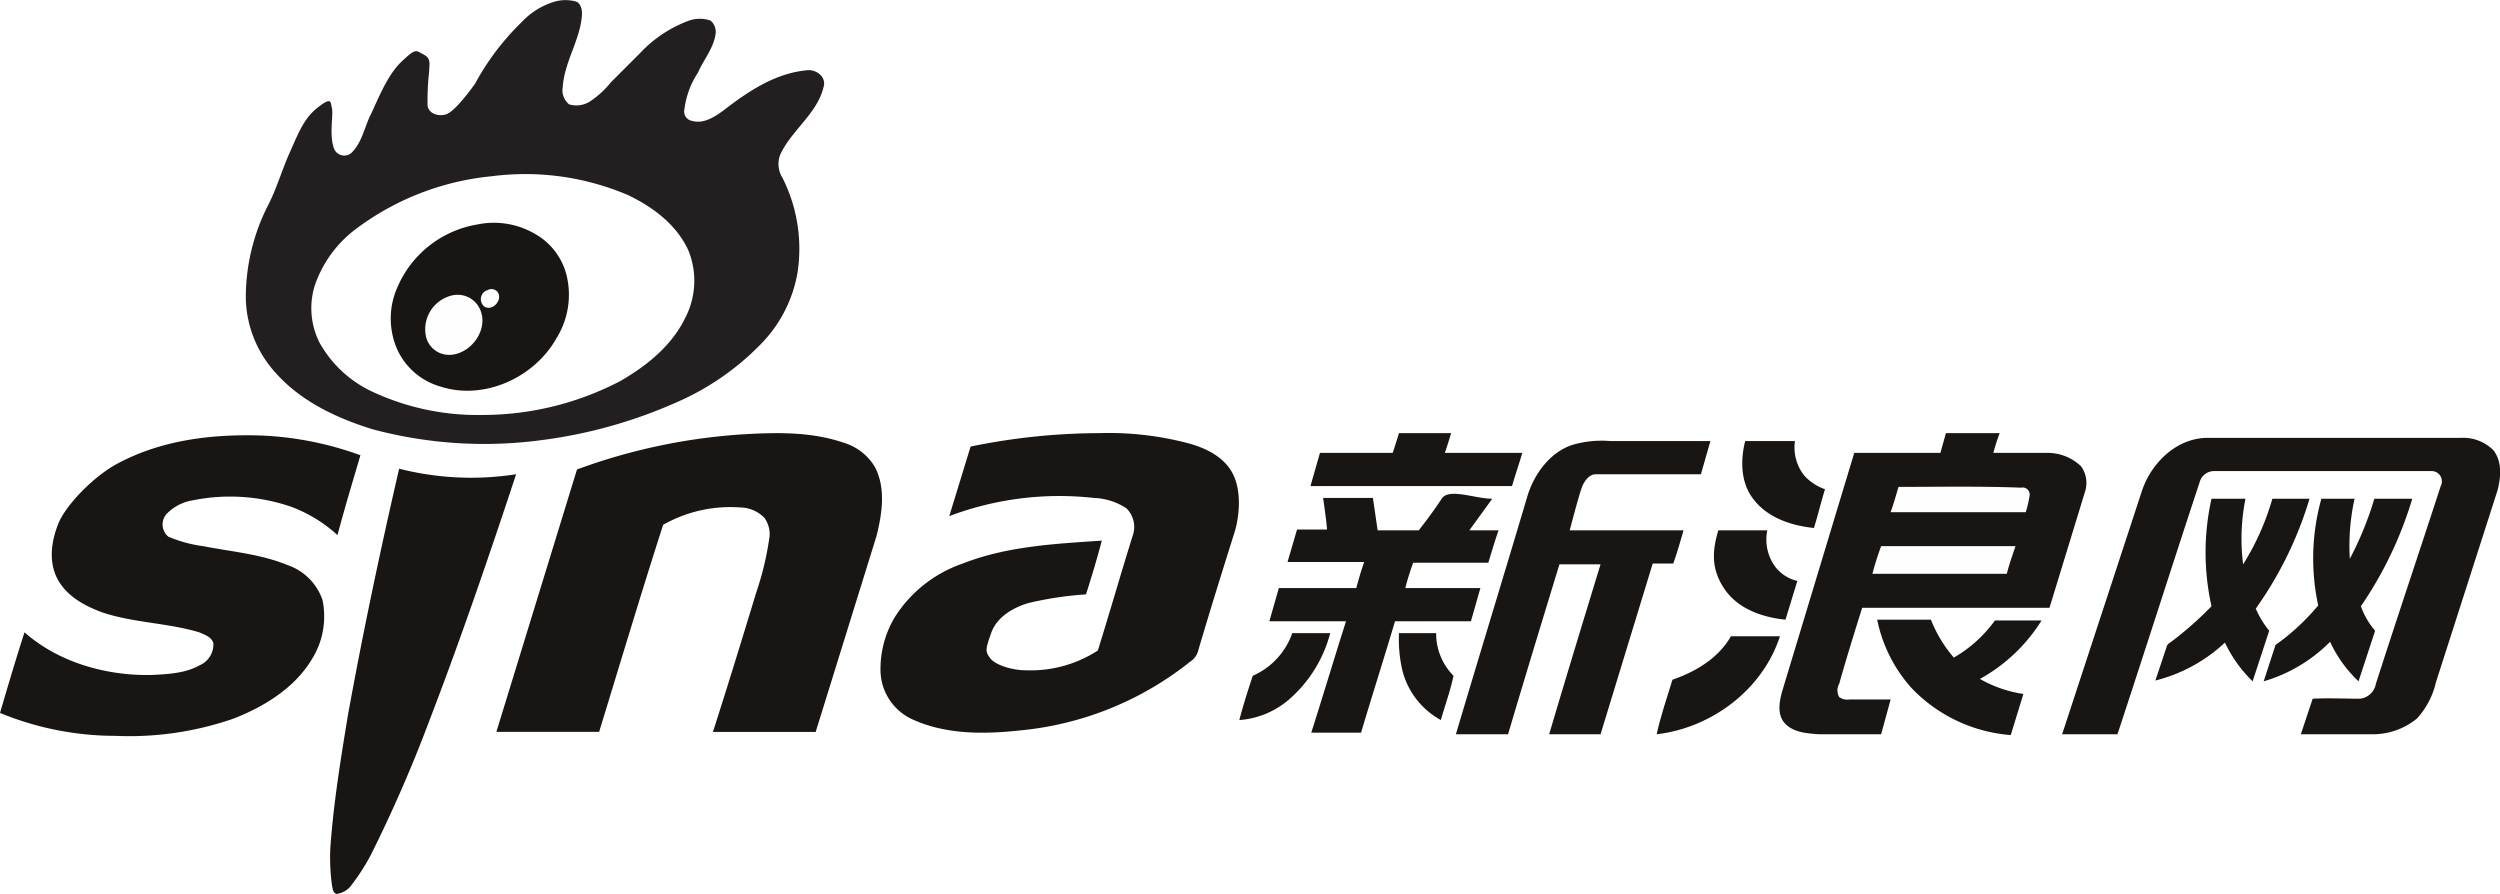 <svg xmlns="http://www.w3.org/2000/svg" viewBox="0 0 316.3 113.1">
  <defs>
    <style>
      .\35 fe6ad0c-2b10-4202-8796-304ac985475c {
        fill: none;
      }

      .f6c4fb78-69a4-4197-bcff-55f4864853b0 {
        fill: #fefefe;
      }

      .bf9883b6-4c81-4ac6-a446-c0c3afa54c77 {
        fill: #231f20;
      }

      .a811b684-fd4f-4ae1-9587-d04b1e3599ba {
        fill: #191512;
      }
    </style>
  </defs>
  <title>Sina-logo</title>
  <g id="b29d5b98-8729-44bd-8e6d-a8b47bbedc3d" data-name="Слой 2">
    <g id="1e3a313d-eb93-4ccf-86ee-1b77128778c9" data-name="Layer 1">
      <path class="5fe6ad0c-2b10-4202-8796-304ac985475c" d="M70.2.2A9.3,9.3,0,0,0,66,2.8a32.1,32.1,0,0,0-5.9,7.8c-1,1.4-1.9,3-3.5,3.8s-2.3.1-2.5-1A32.4,32.4,0,0,1,54.3,9c0-.8,0-1.7-.7-2.1s-2.1.3-2.8.9-2.9,4.3-3.9,6.7-1.1,3.6-2.5,4.9a1.4,1.4,0,0,1-2.1-.5c-.7-1.7.1-3.5-.3-5.2s-1.3-.6-1.8-.1-2.6,3.6-3.5,5.6S35,23.9,33.9,26a25.7,25.7,0,0,0-2.8,11.5,14.4,14.4,0,0,0,3.8,9.7c3.2,3.6,7.7,5.7,12.2,7.1a54.6,54.6,0,0,0,21.3,1.4,61.2,61.2,0,0,0,17.2-4.8,33.5,33.5,0,0,0,10.6-7.3,17,17,0,0,0,4.7-9.1,19.9,19.9,0,0,0-1.9-12,3.3,3.3,0,0,1-.3-2.9c1.4-3.1,4.7-5.2,5.5-8.6.4-1.3-1-2.3-2.2-2.1-4,.4-7.4,2.7-10.5,5.1-1.1.8-2.5,1.7-3.9,1.3a1.2,1.2,0,0,1-1-1.5,10.7,10.7,0,0,1,1.7-4.6c.7-1.6,1.9-3,2.2-4.7a1.9,1.9,0,0,0-.6-1.9,4.2,4.2,0,0,0-2.7,0A16,16,0,0,0,81,6.7l-3.7,3.7a11.8,11.8,0,0,1-2.6,2.4,3.2,3.2,0,0,1-2.7.4,2.3,2.3,0,0,1-.8-2.2c.2-3.1,2.1-5.8,2.4-8.8.1-.7,0-1.7-.7-2A5,5,0,0,0,70.2.2Z"/>
      <path class="f6c4fb78-69a4-4197-bcff-55f4864853b0" d="M246.2,54.8l-.7,2.5H234.6l-9.1,30.1c-.4,1.4-.7,3,.4,4.2s2.8,1.2,4.3,1.3H238l1.2-4.5H234a1.8,1.8,0,0,1-1.3-.3,1.7,1.7,0,0,1,0-1.7c.9-3.2,1.9-6.4,2.9-9.6h23.7l4.5-14.7a3.6,3.6,0,0,0-.5-3.2,6.1,6.1,0,0,0-4.3-1.7h-6.8a24.1,24.1,0,0,1,.8-2.5Z"/>
      <path class="f6c4fb78-69a4-4197-bcff-55f4864853b0" d="M73,59.4,62.8,92.6h13c2.7-8.8,5.3-17.5,8.1-26.2a17.2,17.2,0,0,1,9.7-2.2,4.4,4.4,0,0,1,3.1,1.3,3.5,3.5,0,0,1,.6,2.8,37.4,37.4,0,0,1-1.6,6.6c-1.8,5.9-3.6,11.8-5.5,17.7h13l7.7-24.8c.7-2.8,1.2-6-.2-8.7a6.9,6.9,0,0,0-4-3.1c-3.8-1.3-7.9-1.3-11.8-1.1A74.3,74.3,0,0,0,73,59.4Z"/>
      <path class="f6c4fb78-69a4-4197-bcff-55f4864853b0" d="M122.8,56.5l-2.7,8.8A39.4,39.4,0,0,1,138.4,63a8,8,0,0,1,4.1,1.3,3.3,3.3,0,0,1,.8,3.5c-1.5,4.8-2.9,9.7-4.4,14.5a15.6,15.6,0,0,1-9.2,2.5c-1.5,0-3.3-.2-4.4-1.5s-.3-2.2.1-3.2,2.7-3.2,4.7-3.8a44.3,44.3,0,0,1,7.3-1.1c.7-2.2,1.4-4.5,2-6.8-5.9.4-12,.7-17.6,2.9a16.5,16.5,0,0,0-8.6,6.8,12.8,12.8,0,0,0-1.8,6.6,6.9,6.9,0,0,0,3.8,6.2c4.4,2.1,9.4,2,14,1.5a40.6,40.6,0,0,0,21.4-8.7,2.3,2.3,0,0,0,1-1.4c1.5-5.1,3.1-10.2,4.7-15.3.6-2.3.9-5-.4-7.2s-3.3-3.1-5.5-3.7a39.3,39.3,0,0,0-11.3-1.3A81.3,81.3,0,0,0,122.8,56.5Z"/>
      <path class="f6c4fb78-69a4-4197-bcff-55f4864853b0" d="M177,54.8c-.3.9-.5,1.7-.8,2.5H167l-1.2,4.2h25.5c.4-1.4.9-2.8,1.3-4.2h-9.8c.3-.8.5-1.6.8-2.5Z"/>
      <path class="f6c4fb78-69a4-4197-bcff-55f4864853b0" d="M14.6,58.8c-3,1.7-5.9,4.1-7.2,7.4s-1.3,4.9-.1,7.1,3.5,3.4,5.7,4.2c3.9,1.3,8.2,1.3,12.2,2.5.7.3,1.6.6,1.8,1.4a2.9,2.9,0,0,1-1.8,2.8c-1.8,1-4,1.1-6.1,1.2-5.7.1-11.7-1.6-16-5.4C2,83.4,1,86.8,0,90.2a38.4,38.4,0,0,0,14.6,2.9,40.2,40.2,0,0,0,15-2.2c3.8-1.5,7.6-3.8,9.8-7.4a10.2,10.2,0,0,0,1.4-7.6,7.1,7.1,0,0,0-4.4-4.4c-3.4-1.4-7.1-1.7-10.7-2.4a16.9,16.9,0,0,1-4.4-1.2,2,2,0,0,1-.2-2.9,5.9,5.9,0,0,1,3.3-1.7,23.8,23.8,0,0,1,12.4.8,18,18,0,0,1,5.9,3.6c.9-3.4,1.9-6.7,2.9-10.1A41.5,41.5,0,0,0,33,55.1C26.7,54.9,20.2,55.7,14.6,58.8Z"/>
      <path class="f6c4fb78-69a4-4197-bcff-55f4864853b0" d="M271,62.1,260.9,92.9h7c3.5-10.6,6.9-21.3,10.4-31.9a1.9,1.9,0,0,1,1.9-1.4h27.5a1.3,1.3,0,0,1,1.1,1.9c-2.7,8.3-5.5,16.6-8.2,25a2.3,2.3,0,0,1-2,1.9c-2,0-4-.1-6,0l-1.5,4.5h9a8.8,8.8,0,0,0,5.7-2,10.2,10.2,0,0,0,2.4-4.6L316,62c.4-1.6.6-3.5-.5-5a5.4,5.4,0,0,0-4.2-1.6H279.5C275.5,55.3,272.2,58.5,271,62.1Z"/>
      <path class="f6c4fb78-69a4-4197-bcff-55f4864853b0" d="M198.9,56.3c-2.7.9-4.7,3.5-5.6,6.2-3,10.1-6.1,20.2-9.1,30.3h6.6c2.1-7.1,4.3-14.3,6.5-21.5h5.2c-2.2,7.2-4.4,14.4-6.5,21.5h6.5l6.6-21.6h2.6c.5-1.4.9-2.8,1.3-4.2H198.6c.5-1.9,1.1-3.7,1.6-5.6s.9-1.5,1.7-1.5h13.3l1.2-4.2H203.7A13.1,13.1,0,0,0,198.9,56.3Z"/>
      <path class="f6c4fb78-69a4-4197-bcff-55f4864853b0" d="M221.8,63.1c1.8,2.4,4.8,3.4,7.7,3.7.5-1.6.9-3.3,1.4-4.9a6.5,6.5,0,0,1-2.6-1.7,5.7,5.7,0,0,1-1.2-4.4h-6.3C220.2,58.2,220.2,61,221.8,63.1Z"/>
      <path class="f6c4fb78-69a4-4197-bcff-55f4864853b0" d="M50.5,59.3C48.1,69.7,45.9,80.1,44,90.6c-.9,5.5-1.8,11-2.2,16.6A25.7,25.7,0,0,0,42,112c.1.4.1,1,.6,1.1a2.8,2.8,0,0,0,1.7-.9,27.5,27.5,0,0,0,2.6-4,175.9,175.9,0,0,0,7.3-16.7c4-10.4,7.6-20.9,11.1-31.5A36.9,36.9,0,0,1,50.5,59.3Z"/>
      <path class="f6c4fb78-69a4-4197-bcff-55f4864853b0" d="M167.4,63c.2,1.4.4,2.8.5,4.1h-3.8l-1.2,4.1h9.7c-.4,1.1-.7,2.2-1,3.3h-9.8l-1.2,4.2h9.7c-1.5,4.7-2.9,9.4-4.4,14.1h6.3c1.4-4.7,2.9-9.4,4.3-14.1h9.6l1.2-4.2h-9.5a29.9,29.9,0,0,1,1-3.2h9.5c.4-1.3.8-2.7,1.3-4.1h-3.7l2.9-4c-2.2,0-4.3-.1-6.4,0s-1.9,2.7-2.9,4h-5.2l-.6-4.1Z"/>
      <path class="f6c4fb78-69a4-4197-bcff-55f4864853b0" d="M279.8,63.1a31.2,31.2,0,0,0,0,13.6,43.2,43.2,0,0,1-5.1,4.5c-.3.2-.5.3-.6.7l-1.4,4.2a20,20,0,0,0,8.8-4.8,16.9,16.9,0,0,0,3.5,4.9l2.1-6.4a11.7,11.7,0,0,1-1.7-2.8,47.3,47.3,0,0,0,6.8-13.9h-4.7a32.4,32.4,0,0,1-3.7,8.3,25.6,25.6,0,0,1,.3-8.3Z"/>
      <path class="f6c4fb78-69a4-4197-bcff-55f4864853b0" d="M293.7,63.1a28.1,28.1,0,0,0-.4,13.5,28.4,28.4,0,0,1-5.4,5l-1.5,4.6a19.5,19.5,0,0,0,8.4-5,16.4,16.4,0,0,0,3.6,5l2.1-6.4a9.7,9.7,0,0,1-1.8-3.1,48.7,48.7,0,0,0,6.5-13.6h-4.8a41.8,41.8,0,0,1-3.1,7.6,27.6,27.6,0,0,1,.6-7.6Z"/>
      <path class="f6c4fb78-69a4-4197-bcff-55f4864853b0" d="M217.4,67.1c-.7,2.4-.8,5.2.7,7.3s4.8,3.7,7.8,4l1.5-4.9a4.9,4.9,0,0,1-2.8-1.8,5.8,5.8,0,0,1-1-4.6Z"/>
      <path class="f6c4fb78-69a4-4197-bcff-55f4864853b0" d="M237.5,78.4a18.5,18.5,0,0,0,4.3,8.6,19.4,19.4,0,0,0,12.6,5.9l1.6-5.2a15.7,15.7,0,0,1-5.5-1.9,21.3,21.3,0,0,0,7.8-7.4h-5.9a16.7,16.7,0,0,1-5.2,4.7,16.6,16.6,0,0,1-2.9-4.8Z"/>
      <path class="f6c4fb78-69a4-4197-bcff-55f4864853b0" d="M158.5,85.5c-.6,1.8-1.2,3.7-1.7,5.6a10.8,10.8,0,0,0,6.4-2.7,16.7,16.7,0,0,0,5.1-8.3h-4.8A9.2,9.2,0,0,1,158.5,85.5Z"/>
      <path class="f6c4fb78-69a4-4197-bcff-55f4864853b0" d="M177,80.1a17.5,17.5,0,0,0,.4,4.6,9.9,9.9,0,0,0,4.9,6.4c.5-1.8,1.2-3.7,1.6-5.6a7.6,7.6,0,0,1-2.2-5.4Z"/>
      <path class="f6c4fb78-69a4-4197-bcff-55f4864853b0" d="M219,80.5c-1.6,2.8-4.5,4.5-7.4,5.5-.7,2.3-1.5,4.6-2,6.9,6.9-.8,13.4-5.6,15.6-12.4Z"/>
      <path class="f6c4fb78-69a4-4197-bcff-55f4864853b0" d="M61.7,36.7A1,1,0,0,1,63,37c.6,1-.7,2.4-1.7,1.8A1.2,1.2,0,0,1,61.7,36.7Z"/>
      <path class="f6c4fb78-69a4-4197-bcff-55f4864853b0" d="M57.1,37.4a3.1,3.1,0,0,1,3.7,1.9c1,2.5-1.3,5.6-4,5.6a3,3,0,0,1-2.9-2.3A4.4,4.4,0,0,1,57.1,37.4Z"/>
      <path class="f6c4fb78-69a4-4197-bcff-55f4864853b0" d="M240.2,61.6c5.2,0,10.4-.1,15.5,0a.9.9,0,0,1,1.1.9,14.2,14.2,0,0,1-.5,2.2H239.2C239.6,63.7,239.9,62.6,240.2,61.6Z"/>
      <path class="f6c4fb78-69a4-4197-bcff-55f4864853b0" d="M236.9,72.6c.3-1.2.7-2.4,1.1-3.6h17c-.4,1.2-.8,2.3-1.1,3.5Z"/>
      <path class="bf9883b6-4c81-4ac6-a446-c0c3afa54c77" d="M70.2.2a5,5,0,0,1,2.7,0c.7.3.8,1.3.7,2-.3,3-2.2,5.7-2.4,8.8a2.3,2.3,0,0,0,.8,2.2,3.2,3.2,0,0,0,2.7-.4,11.8,11.8,0,0,0,2.6-2.4L81,6.7a16,16,0,0,1,6.2-4.1,4.2,4.2,0,0,1,2.7,0,1.9,1.9,0,0,1,.6,1.9c-.3,1.7-1.5,3.1-2.2,4.7a10.7,10.7,0,0,0-1.7,4.6,1.2,1.2,0,0,0,1,1.5c1.4.4,2.8-.5,3.9-1.3C94.6,11.6,98,9.3,102,8.9c1.2-.2,2.6.8,2.2,2.1-.8,3.4-4.1,5.5-5.5,8.6a3.3,3.3,0,0,0,.3,2.9,19.9,19.9,0,0,1,1.9,12,17,17,0,0,1-4.7,9.1,33.5,33.5,0,0,1-10.6,7.3,61.2,61.2,0,0,1-17.2,4.8,54.6,54.6,0,0,1-21.3-1.4c-4.5-1.4-9-3.5-12.2-7.1a14.4,14.4,0,0,1-3.8-9.7A25.7,25.7,0,0,1,33.9,26c1.1-2.1,1.8-4.6,2.8-6.8s1.7-4.2,3.5-5.6,1.6-.7,1.8.1-.4,3.5.3,5.2a1.4,1.4,0,0,0,2.1.5c1.4-1.3,1.7-3.3,2.5-4.9s2-4.9,3.9-6.7,1.8-1.4,2.8-.9.7,1.3.7,2.1a32.4,32.4,0,0,0-.2,4.4c.2,1.1,1.6,1.4,2.5,1s2.5-2.4,3.5-3.8A32.1,32.1,0,0,1,66,2.8,9.3,9.3,0,0,1,70.2.2Zm-8,22.1a34,34,0,0,0-16.8,6.4,15,15,0,0,0-5.6,7.5,9.7,9.7,0,0,0,.6,7.1,14.8,14.8,0,0,0,6.8,6.3,31.5,31.5,0,0,0,13.9,2.9,37.6,37.6,0,0,0,17.4-4.3c3.3-1.9,6.4-4.4,8.1-7.8a10.2,10.2,0,0,0,.5-8.7c-1.5-3.3-4.5-5.5-7.6-7A33.1,33.1,0,0,0,62.2,22.3Z"/>
      <path class="a811b684-fd4f-4ae1-9587-d04b1e3599ba" d="M60.4,28.4a10.3,10.3,0,0,1,7.3,1.2,8.3,8.3,0,0,1,4,5.3,10.4,10.4,0,0,1-1.3,7.9c-2.8,5-9.2,7.9-14.7,6.1a8.6,8.6,0,0,1-5.4-4.6,9.7,9.7,0,0,1,0-8A13.4,13.4,0,0,1,60.4,28.4Zm1.3,8.3a1.2,1.2,0,0,0-.4,2.1c1,.6,2.3-.8,1.7-1.8A1,1,0,0,0,61.7,36.7Zm-4.6.7a4.4,4.4,0,0,0-3.2,5.2,3,3,0,0,0,2.9,2.3c2.7,0,5-3.1,4-5.6A3.1,3.1,0,0,0,57.1,37.4Z"/>
      <path class="a811b684-fd4f-4ae1-9587-d04b1e3599ba" d="M246.2,54.8H253a24.1,24.1,0,0,0-.8,2.5H259a6.1,6.1,0,0,1,4.3,1.7,3.6,3.6,0,0,1,.5,3.2l-4.5,14.7H235.6c-1,3.2-2,6.4-2.9,9.6a1.7,1.7,0,0,0,0,1.7,1.8,1.8,0,0,0,1.3.3h5.2L238,92.9h-7.8c-1.5-.1-3.2-.2-4.3-1.3s-.8-2.8-.4-4.2l9.1-30.1h10.9Zm-6,6.8c-.3,1-.6,2.1-1,3.2h17.1a14.2,14.2,0,0,0,.5-2.2.9.9,0,0,0-1.1-.9C250.6,61.5,245.4,61.6,240.2,61.6Zm-3.3,11h17c.3-1.2.7-2.3,1.1-3.5H238C237.6,70.2,237.2,71.4,236.9,72.6Z"/>
      <path class="a811b684-fd4f-4ae1-9587-d04b1e3599ba" d="M73,59.4a74.3,74.3,0,0,1,21.9-4.5c3.9-.2,8-.2,11.8,1.1a6.9,6.9,0,0,1,4,3.1c1.4,2.7.9,5.9.2,8.7l-7.7,24.8h-13c1.9-5.9,3.7-11.8,5.5-17.7a37.4,37.4,0,0,0,1.6-6.6,3.5,3.5,0,0,0-.6-2.8,4.4,4.4,0,0,0-3.1-1.3,17.2,17.2,0,0,0-9.7,2.2c-2.8,8.7-5.4,17.4-8.1,26.2h-13Z"/>
      <path class="a811b684-fd4f-4ae1-9587-d04b1e3599ba" d="M122.8,56.5a81.3,81.3,0,0,1,16.3-1.7,39.3,39.3,0,0,1,11.3,1.3c2.2.6,4.4,1.7,5.5,3.7s1,4.9.4,7.2c-1.6,5.1-3.2,10.2-4.7,15.3a2.3,2.3,0,0,1-1,1.4,40.6,40.6,0,0,1-21.4,8.7c-4.6.5-9.6.6-14-1.5a6.9,6.9,0,0,1-3.8-6.2,12.8,12.8,0,0,1,1.8-6.6,16.5,16.5,0,0,1,8.6-6.8c5.6-2.2,11.7-2.5,17.6-2.9-.6,2.3-1.3,4.6-2,6.8a44.3,44.3,0,0,0-7.3,1.1c-2,.6-4,1.8-4.7,3.8s-.8,2.3-.1,3.2,2.9,1.5,4.4,1.5a15.6,15.6,0,0,0,9.2-2.5c1.5-4.8,2.9-9.7,4.4-14.5a3.3,3.3,0,0,0-.8-3.5,8,8,0,0,0-4.1-1.3,39.4,39.4,0,0,0-18.3,2.3Z"/>
      <path class="a811b684-fd4f-4ae1-9587-d04b1e3599ba" d="M177,54.8h6.6c-.3.9-.5,1.7-.8,2.5h9.8c-.4,1.4-.9,2.8-1.3,4.2H165.8l1.2-4.2h9.2C176.5,56.5,176.7,55.7,177,54.8Z"/>
      <path class="a811b684-fd4f-4ae1-9587-d04b1e3599ba" d="M14.6,58.8c5.6-3.1,12.1-3.9,18.4-3.7a41.5,41.5,0,0,1,12.6,2.5c-1,3.4-2,6.7-2.9,10.1a18,18,0,0,0-5.9-3.6,23.8,23.8,0,0,0-12.4-.8A5.9,5.9,0,0,0,21.1,65a2,2,0,0,0,.2,2.9,16.9,16.9,0,0,0,4.4,1.2c3.6.7,7.3,1,10.7,2.4a7.1,7.1,0,0,1,4.4,4.4,10.2,10.2,0,0,1-1.4,7.6c-2.2,3.6-6,5.9-9.8,7.4a40.2,40.2,0,0,1-15,2.2A38.4,38.4,0,0,1,0,90.2C1,86.8,2,83.4,3.1,80c4.3,3.8,10.3,5.5,16,5.4,2.1-.1,4.3-.2,6.1-1.2A2.9,2.9,0,0,0,27,81.4c-.2-.8-1.1-1.1-1.8-1.4-4-1.2-8.3-1.2-12.2-2.5-2.2-.8-4.5-2-5.7-4.2s-.8-4.9.1-7.1S11.6,60.5,14.6,58.8Z"/>
      <path class="a811b684-fd4f-4ae1-9587-d04b1e3599ba" d="M271,62.1c1.2-3.6,4.5-6.8,8.5-6.7h31.8a5.4,5.4,0,0,1,4.2,1.6c1.1,1.5.9,3.4.5,5l-7.8,24.3a10.2,10.2,0,0,1-2.4,4.6,8.8,8.8,0,0,1-5.7,2h-9l1.5-4.5c2-.1,4,0,6,0a2.3,2.3,0,0,0,2-1.9c2.7-8.4,5.5-16.7,8.2-25a1.3,1.3,0,0,0-1.1-1.9H280.2a1.9,1.9,0,0,0-1.9,1.4c-3.5,10.6-6.9,21.3-10.4,31.9h-7Z"/>
      <path class="a811b684-fd4f-4ae1-9587-d04b1e3599ba" d="M198.9,56.3a13.1,13.1,0,0,1,4.8-.5h12.7L215.2,60H201.9c-.8,0-1.4.8-1.7,1.5s-1.1,3.7-1.6,5.6H213c-.4,1.4-.8,2.8-1.3,4.2h-2.6l-6.6,21.6H196c2.1-7.1,4.3-14.3,6.5-21.5h-5.2c-2.2,7.2-4.4,14.4-6.5,21.5h-6.6c3-10.1,6.1-20.2,9.1-30.3C194.2,59.8,196.2,57.2,198.9,56.3Z"/>
      <path class="a811b684-fd4f-4ae1-9587-d04b1e3599ba" d="M221.8,63.1c-1.6-2.1-1.6-4.9-1-7.3h6.3a5.7,5.7,0,0,0,1.2,4.4,6.5,6.5,0,0,0,2.6,1.7c-.5,1.6-.9,3.3-1.4,4.9C226.6,66.5,223.6,65.5,221.8,63.1Z"/>
      <path class="a811b684-fd4f-4ae1-9587-d04b1e3599ba" d="M50.5,59.3a36.9,36.9,0,0,0,14.8.7c-3.5,10.6-7.1,21.1-11.1,31.5a175.9,175.9,0,0,1-7.3,16.7,27.5,27.5,0,0,1-2.6,4,2.8,2.8,0,0,1-1.7.9c-.5-.1-.5-.7-.6-1.1a25.7,25.7,0,0,1-.2-4.8c.4-5.6,1.3-11.1,2.2-16.6C45.9,80.1,48.1,69.7,50.5,59.3Z"/>
      <path class="a811b684-fd4f-4ae1-9587-d04b1e3599ba" d="M167.4,63h6.3l.6,4.1h5.2c1-1.3,2-2.6,2.9-4s4.2,0,6.4,0l-2.9,4h3.7c-.5,1.4-.9,2.8-1.3,4.1h-9.5a29.9,29.9,0,0,0-1,3.2h9.5l-1.2,4.2h-9.6c-1.4,4.7-2.9,9.4-4.3,14.1h-6.3c1.5-4.7,2.9-9.4,4.4-14.1h-9.7l1.2-4.2h9.8c.3-1.1.6-2.2,1-3.3h-9.7l1.2-4.1h3.8C167.8,65.8,167.6,64.4,167.4,63Z"/>
      <path class="a811b684-fd4f-4ae1-9587-d04b1e3599ba" d="M279.8,63.1h4.3a25.6,25.6,0,0,0-.3,8.3,32.4,32.4,0,0,0,3.7-8.3h4.7A47.3,47.3,0,0,1,285.4,77a11.7,11.7,0,0,0,1.7,2.8L285,86.2a16.9,16.9,0,0,1-3.5-4.9,20,20,0,0,1-8.8,4.8l1.4-4.2c.1-.4.3-.5.6-.7a43.2,43.2,0,0,0,5.1-4.5A31.2,31.2,0,0,1,279.8,63.1Z"/>
      <path class="a811b684-fd4f-4ae1-9587-d04b1e3599ba" d="M293.7,63.1h4.2a27.6,27.6,0,0,0-.6,7.6,41.8,41.8,0,0,0,3.1-7.6h4.8a48.7,48.7,0,0,1-6.5,13.6,9.7,9.7,0,0,0,1.8,3.1l-2.1,6.4a16.4,16.4,0,0,1-3.6-5,19.5,19.5,0,0,1-8.4,5l1.5-4.6a28.4,28.4,0,0,0,5.4-5A28.1,28.1,0,0,1,293.7,63.1Z"/>
      <path class="a811b684-fd4f-4ae1-9587-d04b1e3599ba" d="M217.4,67.1h6.2a5.8,5.8,0,0,0,1,4.6,4.9,4.9,0,0,0,2.8,1.8l-1.5,4.9c-3-.3-6.1-1.4-7.8-4S216.7,69.5,217.4,67.1Z"/>
      <path class="a811b684-fd4f-4ae1-9587-d04b1e3599ba" d="M237.5,78.4h6.8a16.6,16.6,0,0,0,2.9,4.8,16.7,16.7,0,0,0,5.2-4.7h5.9a21.3,21.3,0,0,1-7.8,7.4,15.7,15.7,0,0,0,5.5,1.9l-1.6,5.2A19.4,19.4,0,0,1,241.8,87,18.5,18.5,0,0,1,237.5,78.4Z"/>
      <path class="a811b684-fd4f-4ae1-9587-d04b1e3599ba" d="M158.5,85.5a9.2,9.2,0,0,0,5-5.4h4.8a16.7,16.7,0,0,1-5.1,8.3,10.8,10.8,0,0,1-6.4,2.7C157.3,89.2,157.9,87.3,158.5,85.5Z"/>
      <path class="a811b684-fd4f-4ae1-9587-d04b1e3599ba" d="M177,80.1h4.7a7.6,7.6,0,0,0,2.2,5.4c-.4,1.9-1.1,3.8-1.6,5.6a9.9,9.9,0,0,1-4.9-6.4A17.5,17.5,0,0,1,177,80.1Z"/>
      <path class="a811b684-fd4f-4ae1-9587-d04b1e3599ba" d="M219,80.5h6.2c-2.2,6.8-8.7,11.6-15.6,12.4.5-2.3,1.3-4.6,2-6.9C214.5,85,217.4,83.3,219,80.5Z"/>
    </g>
  </g>
</svg>
